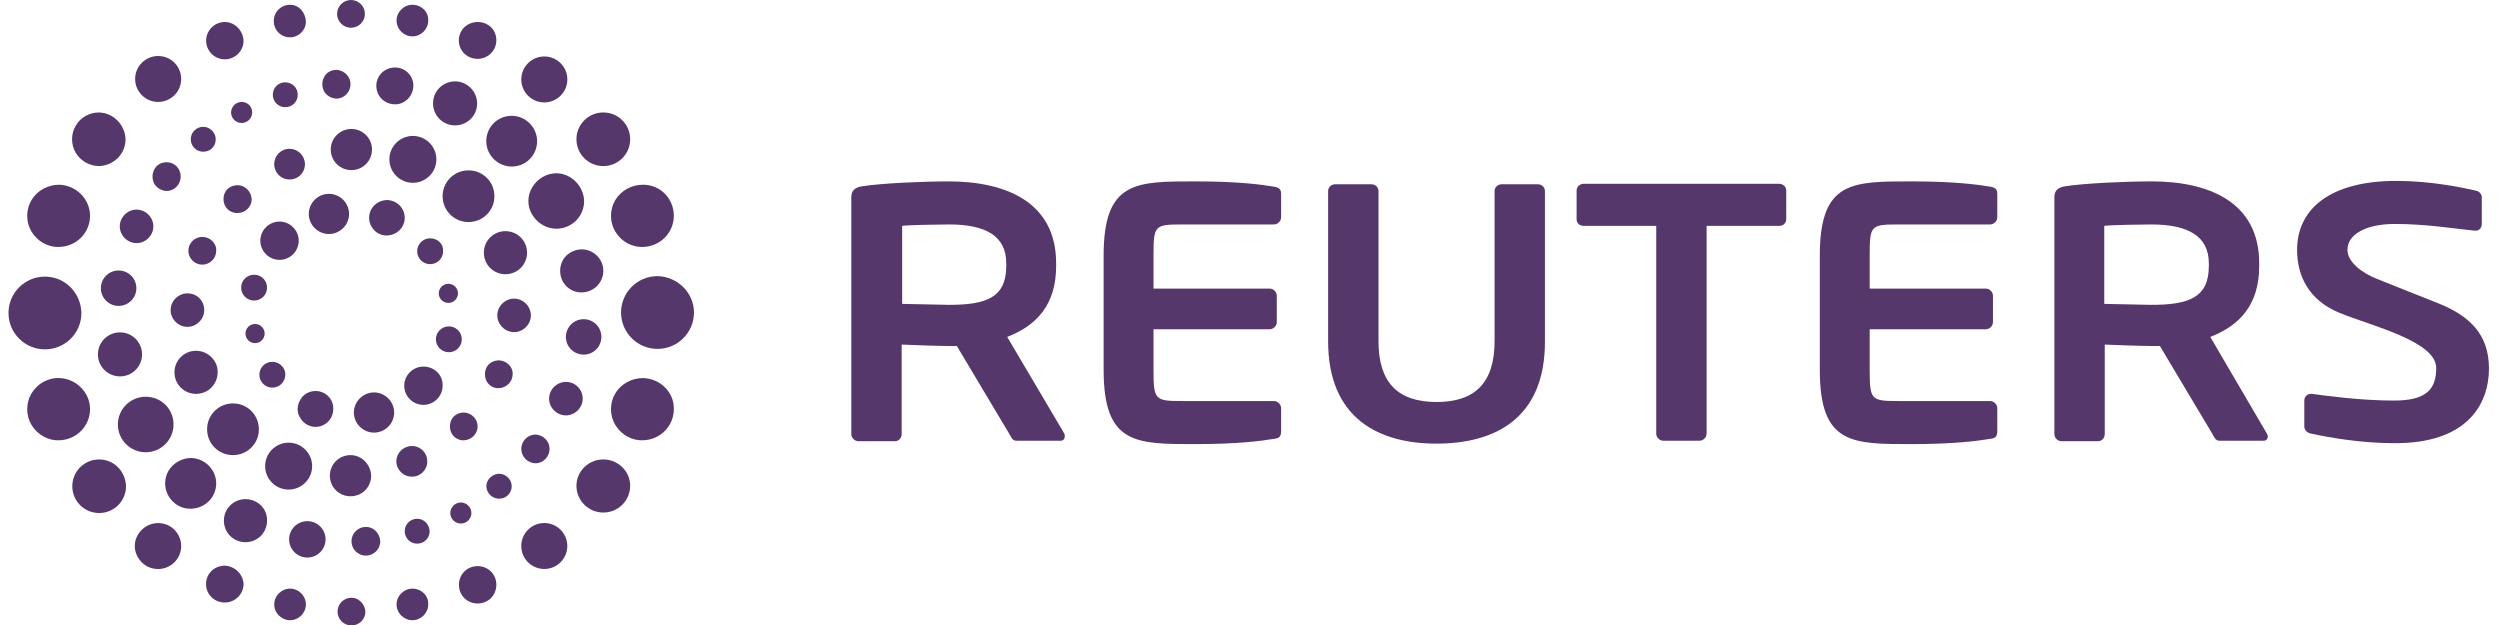 <svg width="128" height="32" viewBox="0 0 128 32" fill="none" xmlns="http://www.w3.org/2000/svg">
<g clip-path="url(#clip0_2015_394)">
<path d="M32.928 19.357C32.339 19.357 31.798 19.651 31.504 20.141C31.209 20.631 31.209 21.268 31.504 21.758C31.798 22.248 32.339 22.567 32.928 22.542C33.812 22.518 34.5 21.807 34.5 20.95C34.525 20.092 33.812 19.381 32.928 19.357Z" fill="#2C0546" fill-opacity="0.8"/>
<path d="M30.89 23.523C30.128 23.523 29.514 24.135 29.514 24.87C29.514 25.63 30.128 26.242 30.89 26.242C31.651 26.242 32.265 25.63 32.265 24.87C32.265 24.135 31.651 23.523 30.89 23.523Z" fill="#2C0546" fill-opacity="0.8"/>
<path d="M27.907 29.131C28.557 29.109 29.067 28.566 29.046 27.916C29.024 27.267 28.479 26.759 27.828 26.78C27.177 26.802 26.668 27.346 26.689 27.995C26.711 28.644 27.256 29.153 27.907 29.131Z" fill="#2C0546" fill-opacity="0.8"/>
<path d="M24.455 28.986C23.915 28.986 23.497 29.403 23.497 29.942C23.497 30.481 23.915 30.898 24.455 30.898C24.995 30.898 25.413 30.481 25.413 29.942C25.413 29.403 24.995 28.986 24.455 28.986Z" fill="#2C0546" fill-opacity="0.8"/>
<path d="M21.115 30.138C20.673 30.138 20.304 30.506 20.304 30.947C20.304 31.388 20.673 31.755 21.115 31.755C21.557 31.755 21.925 31.388 21.925 30.947C21.95 30.506 21.581 30.138 21.115 30.138Z" fill="#2C0546" fill-opacity="0.8"/>
<path d="M17.996 30.604C17.603 30.604 17.283 30.922 17.283 31.314C17.283 31.706 17.603 32.025 17.996 32.025C18.389 32.025 18.708 31.706 18.708 31.314C18.683 30.922 18.364 30.604 17.996 30.604Z" fill="#2C0546" fill-opacity="0.8"/>
<path d="M14.852 30.138C14.41 30.138 14.041 30.506 14.041 30.947C14.041 31.388 14.41 31.755 14.852 31.755C15.294 31.755 15.662 31.388 15.662 30.947C15.662 30.506 15.294 30.138 14.852 30.138Z" fill="#2C0546" fill-opacity="0.8"/>
<path d="M11.512 28.962C11.168 28.962 10.849 29.133 10.677 29.427C10.505 29.721 10.505 30.089 10.677 30.383C10.849 30.677 11.168 30.849 11.512 30.849C12.027 30.849 12.47 30.432 12.47 29.893C12.445 29.403 12.027 28.986 11.512 28.962Z" fill="#2C0546" fill-opacity="0.8"/>
<path d="M8.098 26.781C7.68 26.781 7.287 27.002 7.066 27.369C6.845 27.737 6.845 28.178 7.066 28.545C7.287 28.913 7.656 29.134 8.098 29.134C8.736 29.134 9.277 28.619 9.277 27.957C9.277 27.32 8.761 26.781 8.098 26.781Z" fill="#2C0546" fill-opacity="0.8"/>
<path d="M5.077 23.523C4.316 23.523 3.702 24.135 3.702 24.895C3.702 25.654 4.316 26.267 5.077 26.267C5.838 26.267 6.452 25.654 6.452 24.895C6.428 24.135 5.838 23.523 5.077 23.523Z" fill="#2C0546" fill-opacity="0.8"/>
<path d="M3.038 19.357C2.449 19.332 1.909 19.651 1.614 20.141C1.319 20.631 1.319 21.268 1.614 21.758C1.909 22.248 2.449 22.567 3.038 22.542C3.923 22.518 4.61 21.807 4.61 20.949C4.61 20.092 3.898 19.381 3.038 19.357Z" fill="#2C0546" fill-opacity="0.8"/>
<path d="M2.302 14.163C1.27 14.163 0.435 14.996 0.435 16.025C0.435 17.054 1.27 17.887 2.302 17.887C3.333 17.887 4.168 17.054 4.168 16.025C4.144 14.996 3.333 14.163 2.302 14.163Z" fill="#2C0546" fill-opacity="0.8"/>
<path d="M3.038 9.458C2.449 9.458 1.909 9.752 1.614 10.242C1.319 10.732 1.319 11.369 1.614 11.859C1.909 12.349 2.449 12.668 3.038 12.643C3.923 12.619 4.61 11.908 4.61 11.051C4.61 10.193 3.898 9.483 3.038 9.458Z" fill="#2C0546" fill-opacity="0.8"/>
<path d="M5.077 5.758C4.586 5.758 4.119 6.003 3.874 6.444C3.628 6.861 3.628 7.4 3.874 7.816C4.119 8.233 4.586 8.503 5.077 8.503C5.814 8.478 6.428 7.89 6.428 7.13C6.403 6.395 5.814 5.783 5.077 5.758Z" fill="#2C0546" fill-opacity="0.8"/>
<path d="M8.098 2.867C7.459 2.867 6.919 3.381 6.919 4.043C6.919 4.68 7.435 5.219 8.098 5.219C8.736 5.219 9.277 4.705 9.277 4.043C9.277 3.406 8.761 2.867 8.098 2.867Z" fill="#2C0546" fill-opacity="0.8"/>
<path d="M11.512 1.127C10.996 1.127 10.554 1.544 10.554 2.083C10.554 2.597 10.971 3.038 11.512 3.038C12.027 3.038 12.47 2.622 12.47 2.083C12.445 1.568 12.027 1.127 11.512 1.127Z" fill="#2C0546" fill-opacity="0.8"/>
<path d="M14.852 0.245C14.385 0.245 14.017 0.613 14.017 1.078C14.017 1.544 14.385 1.911 14.852 1.911C15.294 1.911 15.662 1.544 15.662 1.103C15.638 0.613 15.294 0.245 14.852 0.245Z" fill="#2C0546" fill-opacity="0.8"/>
<path d="M17.971 0C17.578 0 17.259 0.319 17.259 0.711C17.259 1.103 17.578 1.421 17.971 1.421C18.364 1.421 18.683 1.103 18.683 0.711C18.683 0.319 18.364 0 17.971 0Z" fill="#2C0546" fill-opacity="0.8"/>
<path d="M21.115 0.245C20.673 0.245 20.304 0.613 20.304 1.054C20.304 1.495 20.673 1.862 21.115 1.862C21.557 1.862 21.925 1.495 21.925 1.054C21.95 0.613 21.581 0.245 21.115 0.245Z" fill="#2C0546" fill-opacity="0.8"/>
<path d="M24.455 1.127C24.111 1.127 23.792 1.299 23.62 1.593C23.448 1.887 23.448 2.254 23.62 2.548C23.792 2.842 24.111 3.014 24.455 3.014C24.971 3.014 25.413 2.597 25.413 2.058C25.413 1.519 24.995 1.127 24.455 1.127Z" fill="#2C0546" fill-opacity="0.8"/>
<path d="M27.869 2.891C27.23 2.891 26.69 3.406 26.69 4.067C26.69 4.705 27.206 5.244 27.869 5.244C28.507 5.244 29.048 4.729 29.048 4.067C29.048 3.406 28.507 2.891 27.869 2.891Z" fill="#2C0546" fill-opacity="0.8"/>
<path d="M30.89 5.758C30.128 5.758 29.514 6.371 29.514 7.13C29.514 7.89 30.128 8.503 30.89 8.503C31.651 8.503 32.265 7.89 32.265 7.13C32.265 6.371 31.651 5.758 30.89 5.758Z" fill="#2C0546" fill-opacity="0.8"/>
<path d="M32.928 9.458C32.339 9.458 31.798 9.752 31.504 10.242C31.209 10.732 31.209 11.369 31.504 11.859C31.798 12.349 32.339 12.668 32.928 12.643C33.812 12.619 34.5 11.908 34.5 11.051C34.5 10.169 33.812 9.458 32.928 9.458Z" fill="#2C0546" fill-opacity="0.8"/>
<path d="M25.56 18.45C25.29 18.45 25.044 18.573 24.921 18.794C24.799 19.014 24.799 19.308 24.921 19.529C25.044 19.749 25.29 19.896 25.56 19.872C25.953 19.847 26.248 19.529 26.248 19.161C26.272 18.794 25.953 18.475 25.56 18.45Z" fill="#2C0546" fill-opacity="0.8"/>
<path d="M23.767 21.121C23.497 21.121 23.251 21.244 23.129 21.464C23.006 21.685 23.006 21.979 23.129 22.199C23.251 22.42 23.522 22.567 23.767 22.543C24.16 22.518 24.455 22.199 24.455 21.832C24.455 21.464 24.16 21.146 23.767 21.121Z" fill="#2C0546" fill-opacity="0.8"/>
<path d="M21.09 22.836C20.82 22.836 20.55 22.983 20.402 23.229C20.255 23.474 20.255 23.767 20.402 24.012C20.55 24.258 20.796 24.405 21.09 24.405C21.532 24.405 21.876 24.061 21.876 23.62C21.876 23.18 21.532 22.836 21.09 22.836Z" fill="#2C0546" fill-opacity="0.8"/>
<path d="M17.947 23.302C17.357 23.302 16.89 23.767 16.89 24.355C16.89 24.943 17.357 25.409 17.947 25.409C18.536 25.409 19.003 24.943 19.003 24.355C18.978 23.767 18.511 23.302 17.947 23.302Z" fill="#2C0546" fill-opacity="0.8"/>
<path d="M14.778 22.665C14.115 22.665 13.575 23.204 13.575 23.865C13.575 24.527 14.115 25.066 14.778 25.066C15.441 25.066 15.982 24.527 15.982 23.865C15.982 23.204 15.441 22.665 14.778 22.665Z" fill="#2C0546" fill-opacity="0.8"/>
<path d="M11.929 20.655C11.193 20.655 10.603 21.244 10.603 21.979C10.603 22.714 11.193 23.302 11.929 23.302C12.666 23.302 13.255 22.714 13.255 21.979C13.255 21.244 12.666 20.655 11.929 20.655Z" fill="#2C0546" fill-opacity="0.8"/>
<path d="M10.038 17.96C9.424 17.96 8.933 18.451 8.933 19.063C8.933 19.676 9.424 20.166 10.038 20.166C10.652 20.166 11.143 19.676 11.143 19.063C11.168 18.475 10.652 17.96 10.038 17.96Z" fill="#2C0546" fill-opacity="0.8"/>
<path d="M9.596 15.02C9.129 15.02 8.736 15.412 8.736 15.878C8.736 16.343 9.129 16.735 9.596 16.735C10.063 16.735 10.456 16.343 10.456 15.878C10.456 15.388 10.087 15.02 9.596 15.02Z" fill="#2C0546" fill-opacity="0.8"/>
<path d="M10.357 12.129C9.964 12.129 9.645 12.447 9.645 12.839C9.645 13.232 9.964 13.55 10.357 13.55C10.75 13.55 11.07 13.232 11.07 12.839C11.094 12.447 10.75 12.129 10.357 12.129Z" fill="#2C0546" fill-opacity="0.8"/>
<path d="M12.175 9.483C11.905 9.483 11.659 9.605 11.536 9.826C11.414 10.046 11.414 10.34 11.536 10.561C11.659 10.781 11.929 10.928 12.175 10.904C12.568 10.904 12.887 10.585 12.887 10.193C12.863 9.801 12.543 9.483 12.175 9.483Z" fill="#2C0546" fill-opacity="0.8"/>
<path d="M14.827 7.62C14.385 7.62 14.041 7.963 14.041 8.404C14.041 8.845 14.385 9.189 14.827 9.189C15.269 9.189 15.613 8.845 15.613 8.404C15.613 7.988 15.269 7.62 14.827 7.62Z" fill="#2C0546" fill-opacity="0.8"/>
<path d="M19.046 7.697C19.069 7.116 18.614 6.626 18.031 6.604C17.448 6.582 16.958 7.035 16.935 7.616C16.913 8.198 17.367 8.687 17.95 8.71C18.533 8.732 19.024 8.279 19.046 7.697Z" fill="#2C0546" fill-opacity="0.8"/>
<path d="M21.139 6.959C20.476 6.959 19.936 7.498 19.936 8.16C19.936 8.821 20.476 9.36 21.139 9.36C21.802 9.36 22.343 8.821 22.343 8.16C22.343 7.498 21.802 6.959 21.139 6.959Z" fill="#2C0546" fill-opacity="0.8"/>
<path d="M23.988 8.723C23.251 8.723 22.662 9.311 22.662 10.046C22.662 10.781 23.251 11.369 23.988 11.369C24.725 11.369 25.314 10.781 25.314 10.046C25.314 9.311 24.725 8.723 23.988 8.723Z" fill="#2C0546" fill-opacity="0.8"/>
<path d="M25.879 11.835C25.265 11.835 24.774 12.325 24.774 12.937C24.774 13.55 25.265 14.04 25.879 14.04C26.493 14.04 26.985 13.55 26.985 12.937C26.985 12.325 26.493 11.835 25.879 11.835Z" fill="#2C0546" fill-opacity="0.8"/>
<path d="M22.981 18.034C23.348 18.034 23.644 17.738 23.644 17.372C23.644 17.007 23.348 16.711 22.981 16.711C22.615 16.711 22.318 17.007 22.318 17.372C22.318 17.738 22.615 18.034 22.981 18.034Z" fill="#2C0546" fill-opacity="0.8"/>
<path d="M21.68 18.769C21.139 18.769 20.697 19.21 20.697 19.749C20.697 20.288 21.139 20.729 21.68 20.729C22.22 20.729 22.662 20.288 22.662 19.749C22.686 19.21 22.244 18.769 21.68 18.769Z" fill="#2C0546" fill-opacity="0.8"/>
<path d="M19.15 20.092C18.585 20.092 18.118 20.558 18.118 21.121C18.118 21.685 18.585 22.15 19.15 22.15C19.715 22.15 20.181 21.685 20.181 21.121C20.181 20.558 19.715 20.092 19.15 20.092Z" fill="#2C0546" fill-opacity="0.8"/>
<path d="M16.154 20.019C15.834 20.019 15.515 20.19 15.368 20.484C15.196 20.778 15.196 21.121 15.368 21.391C15.54 21.685 15.834 21.856 16.154 21.856C16.669 21.856 17.062 21.44 17.062 20.95C17.087 20.435 16.669 20.019 16.154 20.019Z" fill="#2C0546" fill-opacity="0.8"/>
<path d="M13.943 18.524C13.575 18.524 13.28 18.818 13.28 19.186C13.28 19.553 13.575 19.847 13.943 19.847C14.312 19.847 14.606 19.553 14.606 19.186C14.631 18.843 14.312 18.524 13.943 18.524Z" fill="#2C0546" fill-opacity="0.8"/>
<path d="M13.059 16.588C12.789 16.588 12.568 16.809 12.568 17.078C12.568 17.348 12.789 17.569 13.059 17.569C13.329 17.569 13.55 17.348 13.55 17.078C13.55 16.809 13.329 16.588 13.059 16.588Z" fill="#2C0546" fill-opacity="0.8"/>
<path d="M13.01 14.065C12.642 14.065 12.347 14.359 12.347 14.726C12.347 15.094 12.642 15.388 13.01 15.388C13.378 15.388 13.673 15.094 13.673 14.726C13.673 14.359 13.378 14.065 13.01 14.065Z" fill="#2C0546" fill-opacity="0.8"/>
<path d="M14.312 11.345C13.771 11.345 13.329 11.786 13.329 12.325C13.329 12.864 13.771 13.305 14.312 13.305C14.852 13.305 15.294 12.864 15.294 12.325C15.294 11.786 14.852 11.345 14.312 11.345Z" fill="#2C0546" fill-opacity="0.8"/>
<path d="M16.841 9.924C16.276 9.924 15.81 10.389 15.81 10.953C15.81 11.516 16.276 11.982 16.841 11.982C17.406 11.982 17.873 11.516 17.873 10.953C17.873 10.389 17.406 9.924 16.841 9.924Z" fill="#2C0546" fill-opacity="0.8"/>
<path d="M19.838 10.242C19.494 10.242 19.199 10.414 19.027 10.683C18.855 10.977 18.855 11.32 19.027 11.614C19.199 11.908 19.518 12.08 19.838 12.055C20.329 12.031 20.722 11.639 20.722 11.149C20.722 10.659 20.329 10.267 19.838 10.242Z" fill="#2C0546" fill-opacity="0.8"/>
<path d="M22.023 12.202C21.655 12.202 21.36 12.496 21.36 12.864C21.36 13.232 21.655 13.525 22.023 13.525C22.392 13.525 22.687 13.232 22.687 12.864C22.711 12.496 22.416 12.202 22.023 12.202Z" fill="#2C0546" fill-opacity="0.8"/>
<path d="M22.957 14.53C22.686 14.53 22.465 14.751 22.465 15.02C22.465 15.29 22.686 15.51 22.957 15.51C23.227 15.51 23.448 15.29 23.448 15.02C23.448 14.751 23.227 14.53 22.957 14.53Z" fill="#2C0546" fill-opacity="0.8"/>
<path d="M26.321 15.29C25.855 15.29 25.462 15.682 25.462 16.147C25.462 16.613 25.855 17.005 26.321 17.005C26.788 17.005 27.181 16.613 27.181 16.147C27.181 15.682 26.788 15.29 26.321 15.29Z" fill="#2C0546" fill-opacity="0.8"/>
<path d="M29.883 16.343C29.367 16.343 28.974 16.76 28.974 17.25C28.974 17.764 29.391 18.156 29.883 18.156C30.398 18.156 30.791 17.74 30.791 17.25C30.791 16.76 30.398 16.343 29.883 16.343Z" fill="#2C0546" fill-opacity="0.8"/>
<path d="M28.974 19.553C28.507 19.553 28.114 19.945 28.114 20.411C28.114 20.876 28.507 21.268 28.974 21.268C29.441 21.268 29.834 20.876 29.834 20.411C29.834 19.945 29.465 19.553 28.974 19.553Z" fill="#2C0546" fill-opacity="0.8"/>
<path d="M27.427 22.248C27.034 22.248 26.69 22.567 26.69 22.983C26.69 23.375 27.009 23.718 27.427 23.718C27.82 23.718 28.139 23.375 28.139 22.983C28.139 22.591 27.82 22.273 27.427 22.248Z" fill="#2C0546" fill-opacity="0.8"/>
<path d="M25.56 24.258C25.339 24.258 25.118 24.38 24.995 24.576C24.872 24.772 24.872 25.017 24.995 25.213C25.118 25.409 25.314 25.532 25.56 25.532C25.904 25.532 26.199 25.262 26.199 24.895C26.199 24.552 25.904 24.258 25.56 24.258Z" fill="#2C0546" fill-opacity="0.8"/>
<path d="M23.595 25.727C23.3 25.727 23.055 25.973 23.055 26.267C23.055 26.561 23.3 26.806 23.595 26.806C23.89 26.806 24.136 26.561 24.136 26.267C24.136 25.973 23.89 25.727 23.595 25.727Z" fill="#2C0546" fill-opacity="0.8"/>
<path d="M21.36 26.561C21.017 26.561 20.722 26.83 20.722 27.198C20.722 27.541 20.992 27.835 21.36 27.835C21.704 27.835 21.999 27.565 21.999 27.198C21.974 26.83 21.704 26.561 21.36 26.561Z" fill="#2C0546" fill-opacity="0.8"/>
<path d="M18.732 26.977C18.339 26.977 17.996 27.296 17.996 27.712C17.996 28.104 18.315 28.447 18.732 28.447C19.125 28.447 19.469 28.129 19.469 27.712C19.445 27.296 19.125 26.977 18.732 26.977Z" fill="#2C0546" fill-opacity="0.8"/>
<path d="M15.736 26.683C15.22 26.683 14.803 27.1 14.803 27.614C14.803 28.129 15.22 28.546 15.736 28.546C16.252 28.546 16.669 28.129 16.669 27.614C16.669 27.1 16.252 26.683 15.736 26.683Z" fill="#2C0546" fill-opacity="0.8"/>
<path d="M12.568 25.556C11.954 25.556 11.463 26.046 11.463 26.659C11.463 27.271 11.954 27.761 12.568 27.761C13.182 27.761 13.673 27.271 13.673 26.659C13.697 26.046 13.182 25.556 12.568 25.556Z" fill="#2C0546" fill-opacity="0.8"/>
<path d="M9.793 23.449C9.326 23.449 8.884 23.694 8.638 24.086C8.393 24.503 8.393 24.993 8.638 25.409C8.884 25.826 9.326 26.071 9.793 26.046C10.505 26.022 11.07 25.458 11.07 24.748C11.07 24.061 10.505 23.474 9.793 23.449Z" fill="#2C0546" fill-opacity="0.8"/>
<path d="M7.459 20.313C6.673 20.313 6.035 20.95 6.035 21.734C6.035 22.518 6.673 23.155 7.459 23.155C8.245 23.155 8.884 22.518 8.884 21.734C8.884 20.925 8.245 20.313 7.459 20.313Z" fill="#2C0546" fill-opacity="0.8"/>
<path d="M7.27 18.224C7.314 17.603 6.846 17.064 6.223 17.02C5.601 16.976 5.06 17.444 5.016 18.064C4.972 18.685 5.441 19.224 6.063 19.269C6.685 19.313 7.226 18.845 7.27 18.224Z" fill="#2C0546" fill-opacity="0.8"/>
<path d="M6.981 14.806C7.008 14.306 6.625 13.878 6.123 13.85C5.622 13.823 5.194 14.205 5.166 14.705C5.138 15.205 5.522 15.633 6.023 15.661C6.524 15.688 6.953 15.306 6.981 14.806Z" fill="#2C0546" fill-opacity="0.8"/>
<path d="M6.993 10.732C6.526 10.732 6.133 11.124 6.133 11.59C6.133 12.055 6.526 12.447 6.993 12.447C7.459 12.447 7.852 12.055 7.852 11.59C7.852 11.124 7.459 10.732 6.993 10.732Z" fill="#2C0546" fill-opacity="0.8"/>
<path d="M8.54 8.307C8.27 8.307 8.024 8.429 7.901 8.674C7.779 8.895 7.779 9.189 7.901 9.409C8.024 9.63 8.294 9.777 8.54 9.777C8.933 9.777 9.252 9.434 9.252 9.042C9.252 8.625 8.933 8.307 8.54 8.307Z" fill="#2C0546" fill-opacity="0.8"/>
<path d="M10.406 6.493C10.063 6.493 9.768 6.763 9.768 7.13C9.768 7.473 10.038 7.768 10.406 7.768C10.775 7.768 11.045 7.498 11.045 7.13C11.045 6.787 10.75 6.493 10.406 6.493Z" fill="#2C0546" fill-opacity="0.8"/>
<path d="M12.371 5.219C12.076 5.219 11.831 5.464 11.831 5.758C11.831 6.052 12.076 6.297 12.371 6.297C12.666 6.297 12.912 6.052 12.912 5.758C12.912 5.44 12.666 5.219 12.371 5.219Z" fill="#2C0546" fill-opacity="0.8"/>
<path d="M14.606 4.215C14.262 4.215 13.968 4.484 13.968 4.852C13.968 5.195 14.238 5.489 14.606 5.489C14.95 5.489 15.245 5.219 15.245 4.852C15.245 4.484 14.95 4.215 14.606 4.215Z" fill="#2C0546" fill-opacity="0.8"/>
<path d="M17.234 3.577C16.964 3.577 16.718 3.7 16.596 3.945C16.473 4.165 16.473 4.459 16.596 4.68C16.718 4.901 16.989 5.048 17.234 5.048C17.627 5.048 17.946 4.705 17.946 4.312C17.946 3.92 17.627 3.602 17.234 3.577Z" fill="#2C0546" fill-opacity="0.8"/>
<path d="M20.231 3.455C19.887 3.455 19.567 3.626 19.395 3.92C19.224 4.214 19.224 4.582 19.395 4.876C19.567 5.17 19.887 5.342 20.231 5.342C20.746 5.342 21.164 4.9 21.164 4.386C21.164 3.871 20.746 3.455 20.231 3.455Z" fill="#2C0546" fill-opacity="0.8"/>
<path d="M23.3 4.166C22.686 4.166 22.171 4.656 22.171 5.293C22.171 5.905 22.662 6.42 23.3 6.42C23.915 6.42 24.43 5.93 24.43 5.293C24.43 4.68 23.915 4.166 23.3 4.166Z" fill="#2C0546" fill-opacity="0.8"/>
<path d="M26.199 5.93C25.462 5.93 24.897 6.518 24.897 7.228C24.897 7.939 25.486 8.527 26.199 8.527C26.936 8.527 27.5 7.939 27.5 7.228C27.5 6.518 26.911 5.93 26.199 5.93Z" fill="#2C0546" fill-opacity="0.8"/>
<path d="M28.507 8.87C27.991 8.87 27.525 9.14 27.255 9.581C26.985 10.022 26.985 10.561 27.255 11.002C27.525 11.443 27.991 11.712 28.507 11.712C29.293 11.688 29.907 11.075 29.907 10.291C29.883 9.532 29.269 8.895 28.507 8.87Z" fill="#2C0546" fill-opacity="0.8"/>
<path d="M29.809 12.766C29.416 12.766 29.023 12.962 28.827 13.305C28.63 13.648 28.63 14.089 28.827 14.432C29.023 14.775 29.416 14.996 29.809 14.971C30.423 14.947 30.89 14.457 30.89 13.868C30.89 13.28 30.423 12.79 29.809 12.766Z" fill="#2C0546" fill-opacity="0.8"/>
<path d="M35.532 16C35.532 17.029 34.696 17.863 33.665 17.863C32.633 17.863 31.798 17.029 31.798 16C31.798 14.971 32.633 14.138 33.665 14.138C34.696 14.163 35.532 14.996 35.532 16Z" fill="#2C0546" fill-opacity="0.8"/>
<path d="M127.435 18.867C127.435 17.103 126.428 16.172 124.856 15.535C123.628 15.044 122.548 14.628 121.713 14.285C120.902 13.966 120.19 13.403 120.19 12.79C120.19 11.957 121.222 11.467 122.597 11.467C124.218 11.467 125.495 11.688 126.698 11.81H126.748C126.944 11.81 127.067 11.663 127.067 11.467V10.095C127.067 9.924 126.919 9.777 126.723 9.752C126.084 9.605 124.463 9.262 122.695 9.262C119.257 9.262 117.611 10.732 117.611 12.79C117.611 14.089 118.176 15.363 119.797 16.025C121.418 16.686 124.734 17.47 124.734 18.842C124.734 19.921 124.242 20.509 122.572 20.509C120.853 20.509 119.109 20.264 118.373 20.166H118.323C118.127 20.166 117.98 20.312 117.98 20.509V21.832C117.98 22.028 118.152 22.175 118.323 22.199C119.208 22.395 120.878 22.689 122.523 22.689C126.281 22.738 127.435 20.729 127.435 18.867Z" fill="#2C0546" fill-opacity="0.8"/>
<path d="M91.086 11.565H87.378V22.199C87.378 22.395 87.206 22.567 87.009 22.567H85.167C84.971 22.567 84.799 22.395 84.799 22.199V11.565H81.09C80.894 11.565 80.722 11.443 80.722 11.222V9.752C80.722 9.556 80.894 9.409 81.09 9.409H91.086C91.283 9.409 91.455 9.556 91.455 9.752V11.222C91.455 11.443 91.283 11.565 91.086 11.565Z" fill="#2C0546" fill-opacity="0.8"/>
<path d="M79.101 17.495V9.777C79.101 9.581 78.929 9.434 78.733 9.434H76.891C76.694 9.434 76.522 9.581 76.522 9.777V17.47C76.522 19.578 75.54 20.582 73.55 20.582C71.561 20.582 70.579 19.578 70.579 17.47V9.777C70.579 9.581 70.407 9.434 70.21 9.434H68.368C68.172 9.434 68 9.581 68 9.777V17.47C68 21.415 70.579 22.714 73.55 22.714C76.522 22.714 79.101 21.44 79.101 17.495Z" fill="#2C0546" fill-opacity="0.8"/>
<path d="M95.728 16.858H101.672C101.868 16.858 102.04 16.686 102.04 16.49V15.143C102.04 14.947 101.868 14.775 101.672 14.775H95.728V13.085C95.728 11.541 95.777 11.492 97.202 11.492H101.893C102.089 11.492 102.261 11.32 102.261 11.124V9.948C102.261 9.679 102.163 9.605 101.893 9.556C101.303 9.458 100.1 9.287 97.889 9.287C94.82 9.287 93.174 9.262 93.174 13.085V18.941C93.174 22.763 94.82 22.738 97.889 22.738C100.1 22.738 101.303 22.567 101.893 22.469C102.163 22.444 102.261 22.346 102.261 22.077V20.901C102.261 20.705 102.089 20.533 101.893 20.533H97.202C95.802 20.533 95.728 20.484 95.728 18.941V16.858Z" fill="#2C0546" fill-opacity="0.8"/>
<path d="M59.06 16.858H65.004C65.2 16.858 65.372 16.686 65.372 16.49V15.143C65.372 14.947 65.2 14.775 65.004 14.775H59.06V13.085C59.06 11.541 59.109 11.492 60.534 11.492H65.225C65.421 11.492 65.593 11.32 65.593 11.124V9.948C65.593 9.679 65.495 9.605 65.225 9.556C64.635 9.458 63.432 9.287 61.221 9.287C58.151 9.287 56.506 9.262 56.506 13.085V18.941C56.506 22.763 58.151 22.738 61.221 22.738C63.432 22.738 64.635 22.567 65.225 22.469C65.495 22.444 65.593 22.346 65.593 22.077V20.901C65.593 20.705 65.421 20.533 65.225 20.533H60.534C59.134 20.533 59.06 20.484 59.06 18.941V16.858Z" fill="#2C0546" fill-opacity="0.8"/>
<path d="M116.064 22.199L113.166 17.25C114.688 16.662 115.671 15.584 115.671 13.623V13.476C115.671 10.316 113.043 9.287 110.169 9.287C108.819 9.287 106.731 9.385 105.773 9.532C105.405 9.581 105.184 9.728 105.184 10.095V22.224C105.184 22.42 105.356 22.591 105.552 22.591H107.419C107.615 22.591 107.763 22.42 107.763 22.224V17.642C108.18 17.666 109.678 17.715 110.169 17.715H110.587L113.264 22.199C113.362 22.371 113.436 22.567 113.632 22.567H115.892C116.039 22.567 116.113 22.469 116.113 22.346C116.113 22.297 116.088 22.248 116.064 22.199ZM113.092 13.623C113.092 15.241 112.061 15.608 110.145 15.608C109.826 15.608 108.033 15.559 107.738 15.559V11.565C108.057 11.516 109.752 11.492 110.145 11.492C112.011 11.492 113.092 12.08 113.092 13.476V13.623Z" fill="#2C0546" fill-opacity="0.8"/>
<path d="M54.492 22.199L51.569 17.25C53.092 16.662 54.074 15.584 54.074 13.623V13.476C54.074 10.316 51.446 9.287 48.573 9.287C47.222 9.287 45.134 9.385 44.177 9.532C43.808 9.581 43.587 9.728 43.587 10.095V22.224C43.587 22.42 43.759 22.591 43.956 22.591H45.822C46.019 22.591 46.166 22.42 46.166 22.224V17.642C46.584 17.666 48.082 17.715 48.573 17.715H48.99L51.667 22.199C51.766 22.371 51.839 22.567 52.036 22.567H54.295C54.443 22.567 54.516 22.469 54.516 22.346C54.516 22.297 54.516 22.248 54.492 22.199ZM51.52 13.623C51.52 15.241 50.489 15.608 48.597 15.608C48.278 15.608 46.485 15.559 46.191 15.559V11.565C46.51 11.516 48.204 11.492 48.597 11.492C50.464 11.492 51.52 12.08 51.52 13.476V13.623Z" fill="#2C0546" fill-opacity="0.8"/>
</g>
<defs>
<clipPath id="clip0_2015_394">
<rect width="127" height="32" fill="white" transform="translate(0.435)"/>
</clipPath>
</defs>
</svg>
